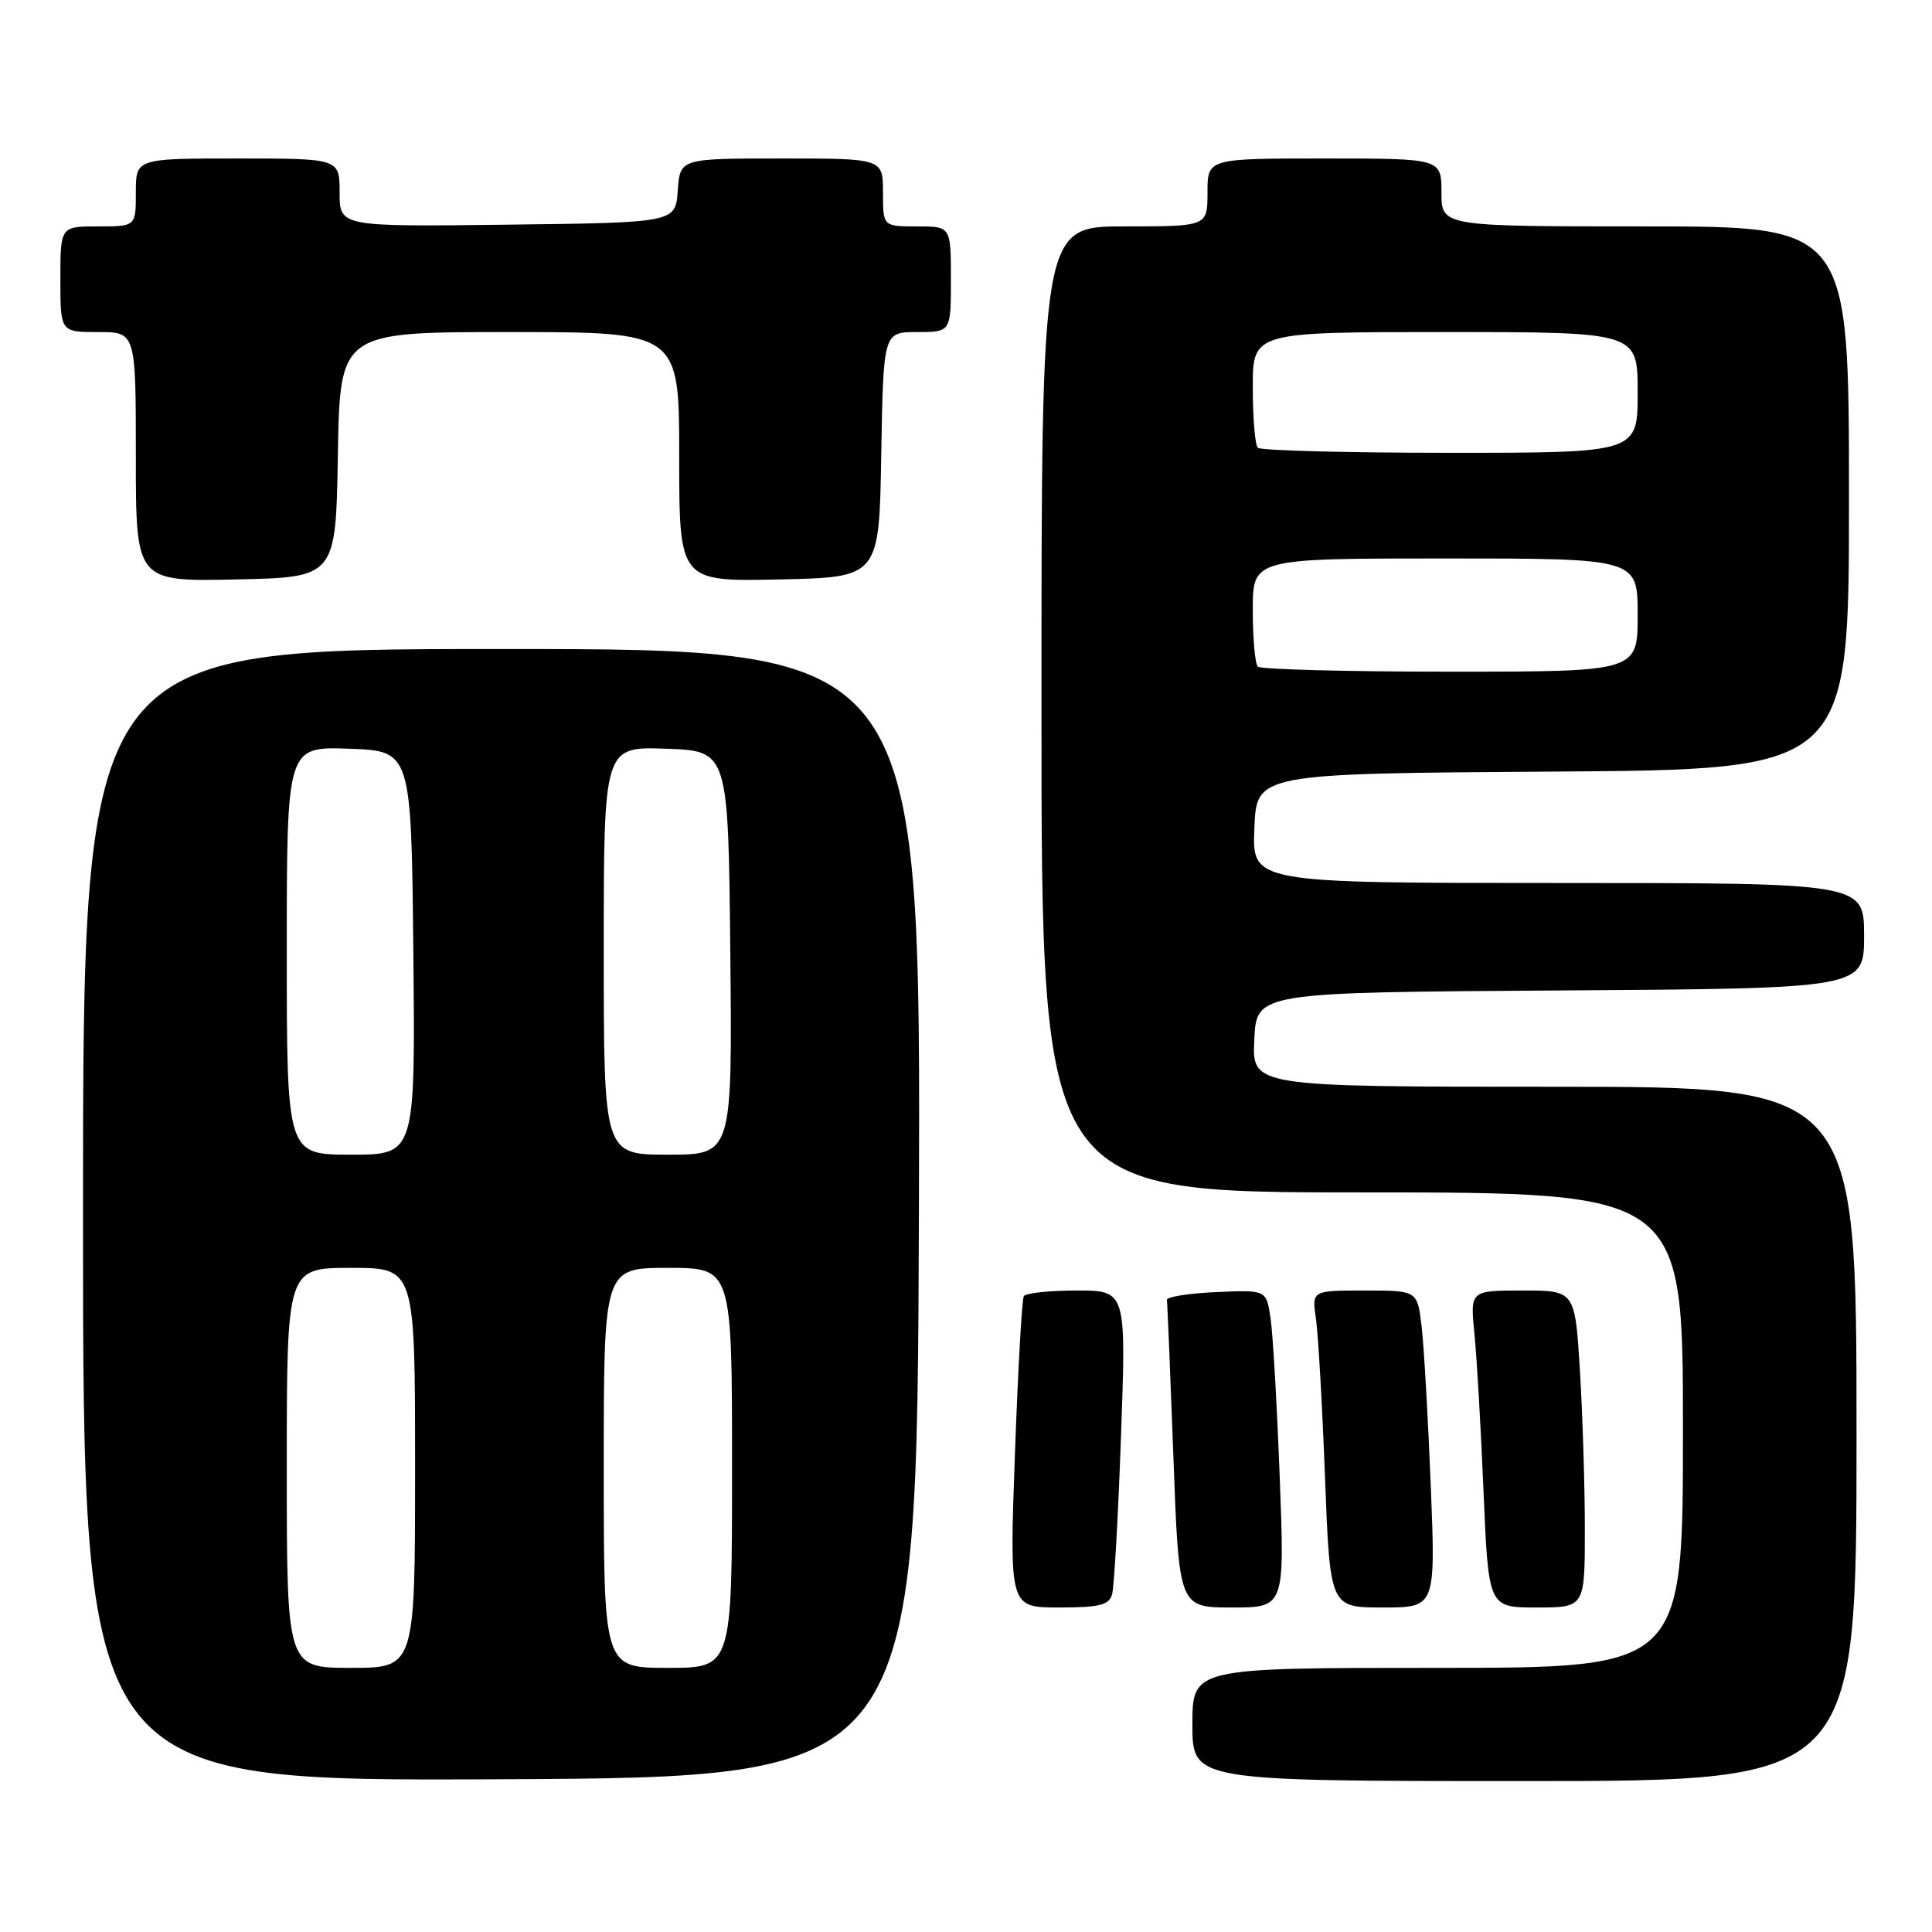 <?xml version="1.0" encoding="UTF-8" standalone="no"?>
<!DOCTYPE svg PUBLIC "-//W3C//DTD SVG 1.1//EN" "http://www.w3.org/Graphics/SVG/1.1/DTD/svg11.dtd" >
<svg xmlns="http://www.w3.org/2000/svg" xmlns:xlink="http://www.w3.org/1999/xlink" version="1.1" viewBox="0 0 256 256">
 <g >
 <path fill="currentColor"
d=" M 121.76 160.75 C 122.01 86.00 122.01 86.00 66.51 86.00 C 11.00 86.00 11.00 86.00 11.00 161.01 C 11.00 236.02 11.00 236.02 66.25 235.76 C 121.50 235.50 121.50 235.50 121.76 160.75 Z  M 246.00 190.00 C 246.00 144.00 246.00 144.00 205.95 144.00 C 165.90 144.00 165.90 144.00 166.20 137.75 C 166.50 131.50 166.50 131.50 206.75 131.24 C 247.00 130.98 247.00 130.98 247.00 123.99 C 247.00 117.00 247.00 117.00 206.46 117.00 C 165.91 117.00 165.91 117.00 166.21 109.75 C 166.50 102.50 166.50 102.50 205.75 102.24 C 245.00 101.98 245.00 101.98 245.00 65.99 C 245.00 30.00 245.00 30.00 218.00 30.00 C 191.00 30.00 191.00 30.00 191.00 25.50 C 191.00 21.00 191.00 21.00 175.50 21.00 C 160.00 21.00 160.00 21.00 160.00 25.50 C 160.00 30.00 160.00 30.00 149.00 30.00 C 138.00 30.00 138.00 30.00 138.00 94.00 C 138.00 158.00 138.00 158.00 180.50 158.00 C 223.00 158.00 223.00 158.00 223.00 189.50 C 223.00 221.00 223.00 221.00 190.50 221.00 C 158.00 221.00 158.00 221.00 158.00 228.50 C 158.00 236.00 158.00 236.00 202.00 236.00 C 246.00 236.00 246.00 236.00 246.00 190.00 Z  M 147.36 211.25 C 147.63 210.29 148.17 200.84 148.54 190.25 C 149.23 171.00 149.23 171.00 142.67 171.00 C 139.07 171.00 135.91 171.34 135.66 171.75 C 135.41 172.16 134.88 181.61 134.48 192.75 C 133.75 213.00 133.75 213.00 140.31 213.00 C 145.70 213.00 146.95 212.69 147.36 211.25 Z  M 169.57 195.75 C 169.21 186.26 168.67 176.79 168.36 174.71 C 167.81 170.91 167.81 170.91 161.15 171.21 C 157.49 171.37 154.56 171.84 154.62 172.25 C 154.69 172.67 155.07 182.01 155.48 193.00 C 156.21 213.00 156.21 213.00 163.22 213.00 C 170.23 213.00 170.23 213.00 169.57 195.75 Z  M 189.58 196.75 C 189.22 187.81 188.68 178.36 188.37 175.75 C 187.81 171.00 187.81 171.00 180.82 171.00 C 173.82 171.00 173.82 171.00 174.37 174.75 C 174.67 176.81 175.21 186.26 175.57 195.75 C 176.23 213.00 176.23 213.00 183.23 213.00 C 190.23 213.00 190.23 213.00 189.58 196.75 Z  M 210.00 202.66 C 210.00 196.97 209.71 187.52 209.35 181.66 C 208.70 171.00 208.70 171.00 201.75 171.00 C 194.80 171.00 194.80 171.00 195.37 176.75 C 195.69 179.91 196.23 189.36 196.58 197.75 C 197.23 213.00 197.23 213.00 203.61 213.00 C 210.00 213.00 210.00 213.00 210.00 202.66 Z  M 44.77 60.25 C 45.05 44.00 45.05 44.00 67.52 44.00 C 90.00 44.00 90.00 44.00 90.00 60.53 C 90.00 77.06 90.00 77.06 103.25 76.78 C 116.50 76.50 116.50 76.50 116.77 60.25 C 117.05 44.00 117.05 44.00 121.52 44.00 C 126.00 44.00 126.00 44.00 126.00 37.00 C 126.00 30.00 126.00 30.00 121.50 30.00 C 117.00 30.00 117.00 30.00 117.00 25.50 C 117.00 21.00 117.00 21.00 103.56 21.00 C 90.11 21.00 90.11 21.00 89.81 25.25 C 89.50 29.50 89.50 29.50 67.25 29.77 C 45.00 30.04 45.00 30.04 45.00 25.52 C 45.00 21.00 45.00 21.00 31.50 21.00 C 18.00 21.00 18.00 21.00 18.00 25.50 C 18.00 30.00 18.00 30.00 13.00 30.00 C 8.00 30.00 8.00 30.00 8.00 37.00 C 8.00 44.00 8.00 44.00 13.00 44.00 C 18.00 44.00 18.00 44.00 18.00 60.53 C 18.00 77.06 18.00 77.06 31.25 76.78 C 44.50 76.50 44.50 76.50 44.77 60.25 Z  M 38.00 194.50 C 38.00 168.00 38.00 168.00 46.50 168.00 C 55.00 168.00 55.00 168.00 55.00 194.50 C 55.00 221.00 55.00 221.00 46.50 221.00 C 38.00 221.00 38.00 221.00 38.00 194.50 Z  M 80.00 194.50 C 80.00 168.00 80.00 168.00 88.50 168.00 C 97.00 168.00 97.00 168.00 97.00 194.50 C 97.00 221.00 97.00 221.00 88.50 221.00 C 80.00 221.00 80.00 221.00 80.00 194.50 Z  M 38.00 125.96 C 38.00 98.92 38.00 98.92 46.25 99.21 C 54.50 99.50 54.50 99.50 54.77 126.25 C 55.03 153.00 55.03 153.00 46.52 153.00 C 38.00 153.00 38.00 153.00 38.00 125.96 Z  M 80.00 125.96 C 80.00 98.92 80.00 98.92 88.25 99.21 C 96.50 99.50 96.50 99.50 96.77 126.25 C 97.03 153.00 97.03 153.00 88.52 153.00 C 80.00 153.00 80.00 153.00 80.00 125.96 Z  M 166.67 88.33 C 166.30 87.97 166.00 84.59 166.00 80.83 C 166.00 74.00 166.00 74.00 191.50 74.00 C 217.00 74.00 217.00 74.00 217.00 81.50 C 217.00 89.00 217.00 89.00 192.17 89.00 C 178.51 89.00 167.03 88.70 166.67 88.33 Z  M 166.67 59.33 C 166.30 58.97 166.00 55.37 166.00 51.33 C 166.00 44.00 166.00 44.00 191.50 44.00 C 217.00 44.00 217.00 44.00 217.00 52.00 C 217.00 60.00 217.00 60.00 192.17 60.00 C 178.51 60.00 167.03 59.70 166.67 59.33 Z "/>
</g>
</svg>